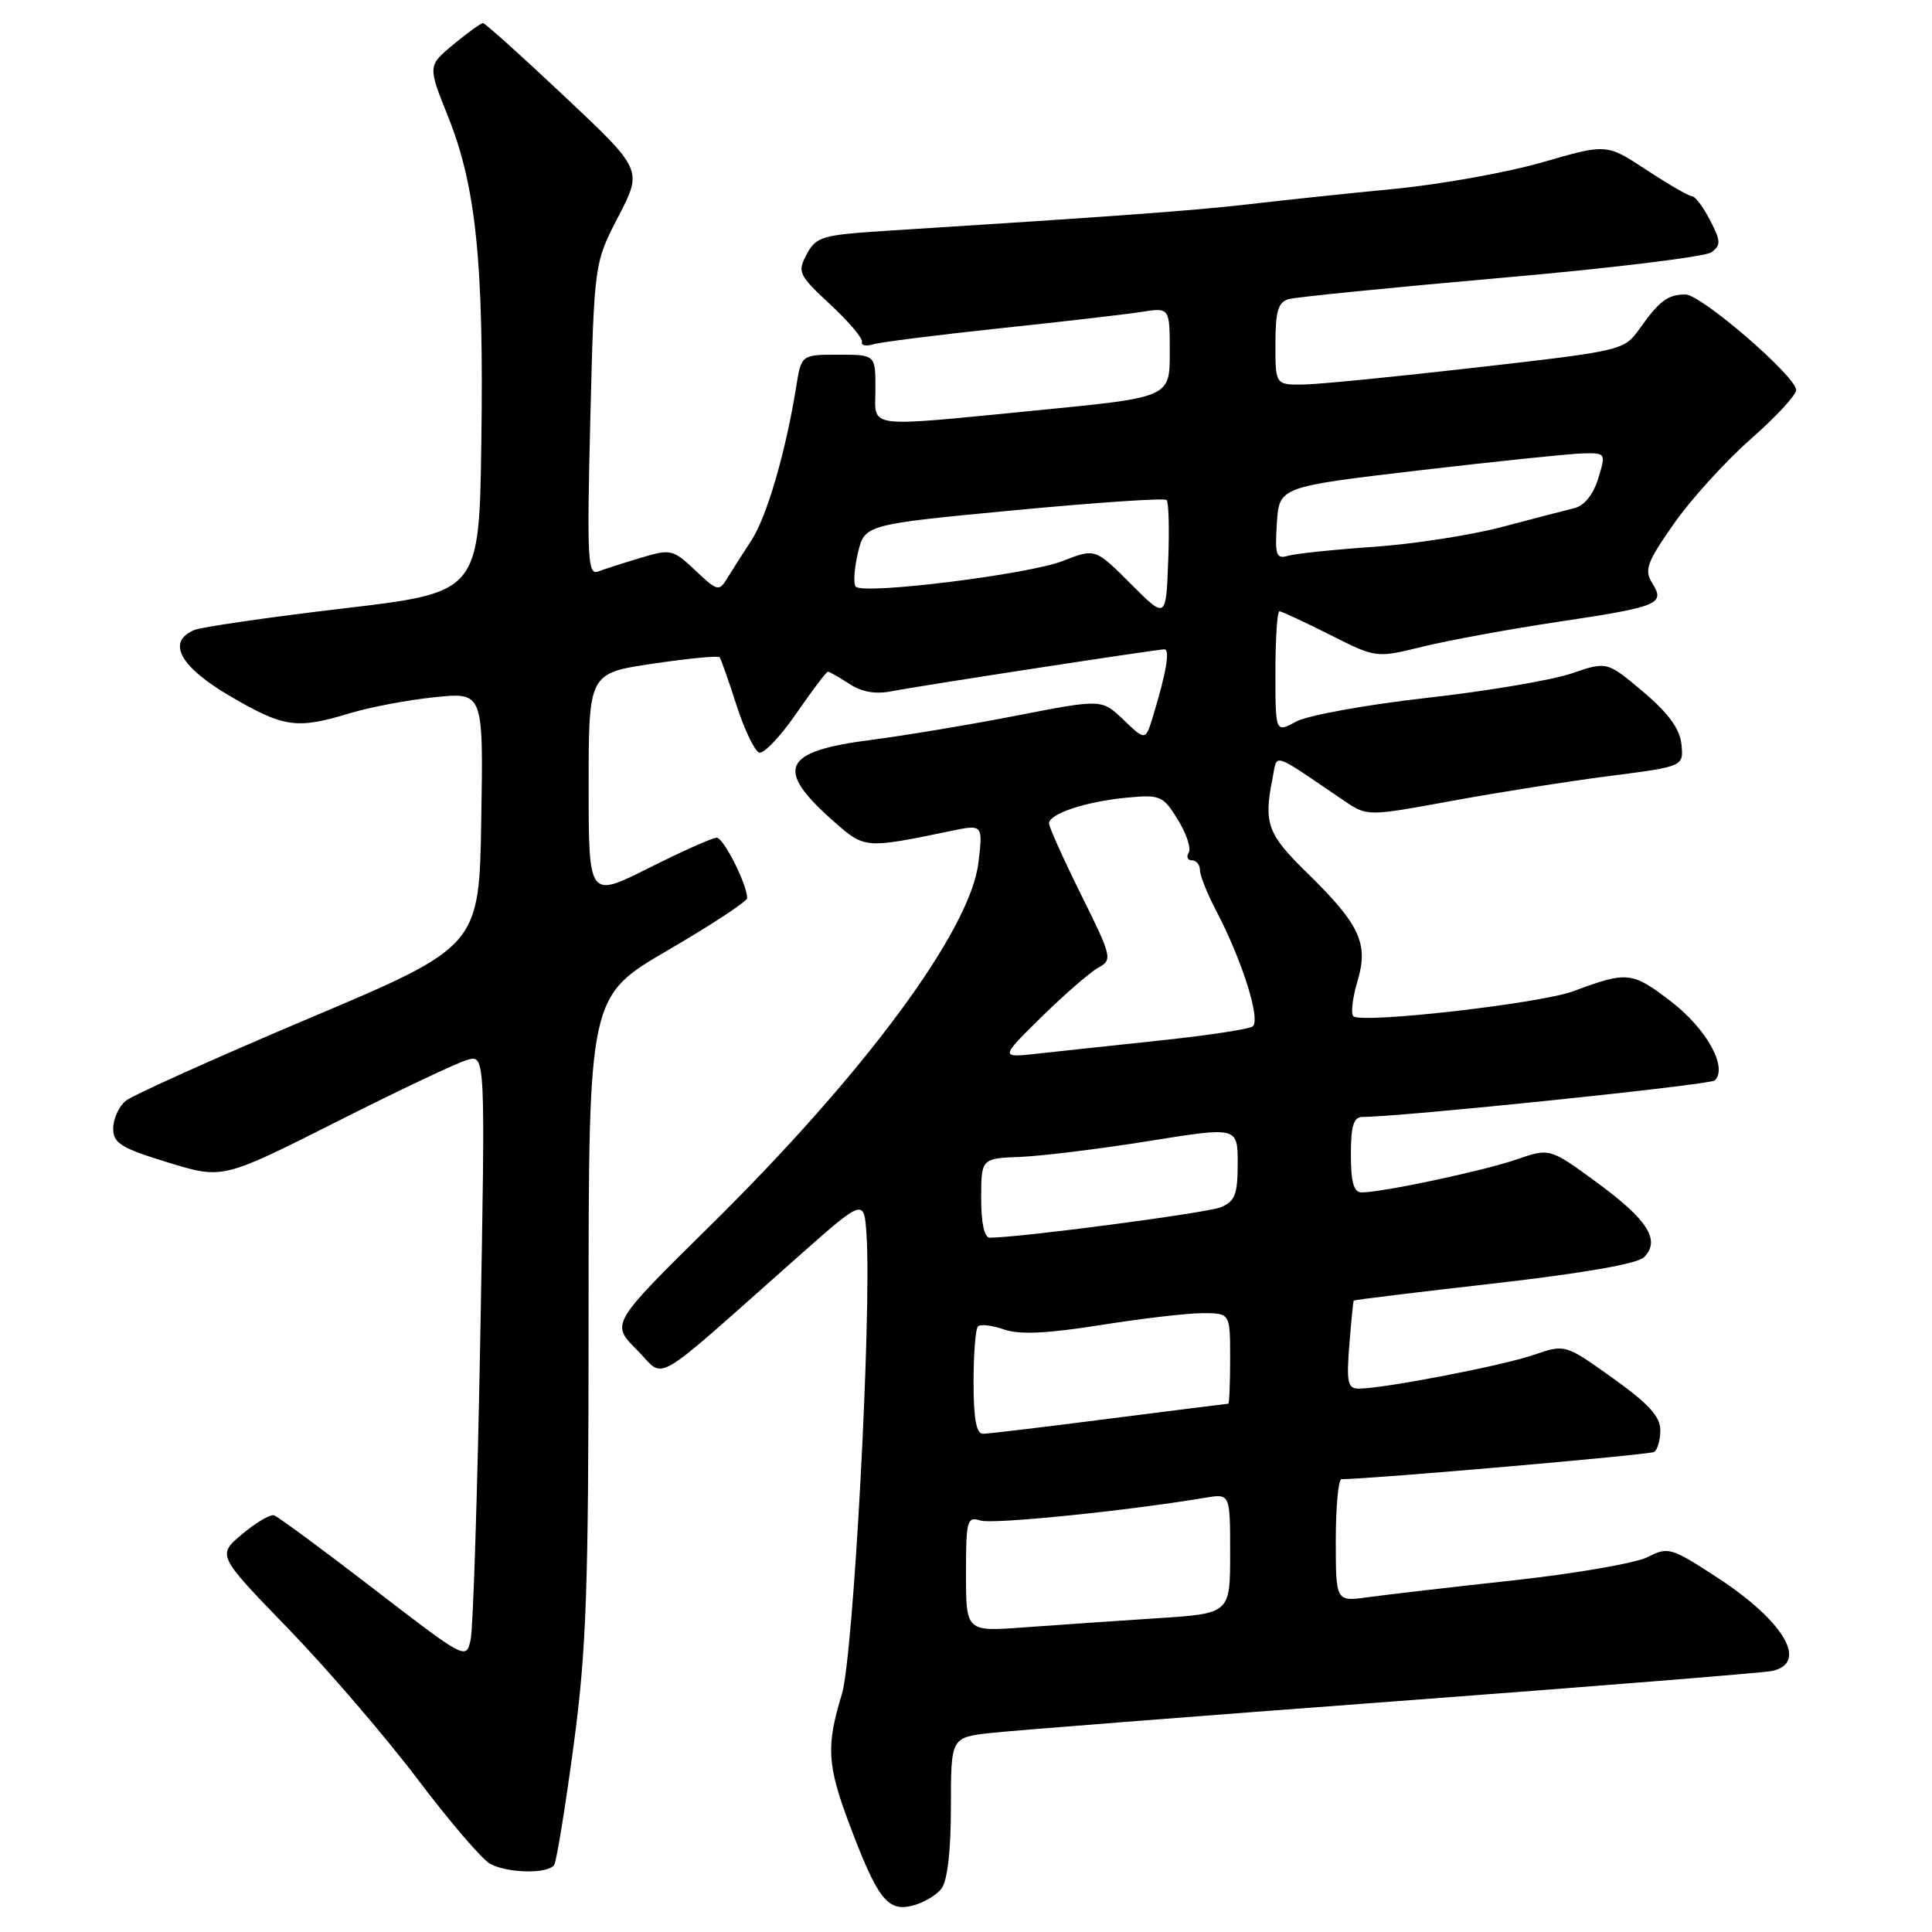 <?xml version="1.0" encoding="UTF-8" standalone="no"?>
<!DOCTYPE svg PUBLIC "-//W3C//DTD SVG 1.1//EN" "http://www.w3.org/Graphics/SVG/1.1/DTD/svg11.dtd" >
<svg xmlns="http://www.w3.org/2000/svg" xmlns:xlink="http://www.w3.org/1999/xlink" version="1.1" viewBox="0 0 256 256">
 <g >
 <path fill="currentColor"
d=" M 124.75 250.25 C 125.54 249.22 126.00 245.24 126.00 239.42 C 126.00 230.23 126.00 230.23 131.25 229.63 C 134.14 229.31 158.10 227.43 184.50 225.46 C 210.90 223.48 233.51 221.67 234.75 221.42 C 239.71 220.42 236.45 214.83 227.51 209.01 C 221.44 205.05 221.03 204.93 218.33 206.32 C 216.77 207.11 208.75 208.51 200.50 209.41 C 192.25 210.31 183.59 211.32 181.25 211.64 C 177.00 212.23 177.00 212.23 177.00 204.11 C 177.00 199.65 177.34 196.00 177.75 196.00 C 181.60 195.99 218.56 192.77 219.18 192.39 C 219.63 192.11 220.00 190.81 220.00 189.49 C 220.00 187.70 218.42 185.97 213.69 182.60 C 207.39 178.10 207.39 178.10 203.19 179.54 C 199.04 180.97 183.32 184.00 180.04 184.00 C 178.58 184.00 178.40 183.18 178.79 178.25 C 179.04 175.09 179.31 172.42 179.38 172.33 C 179.45 172.24 187.83 171.21 197.99 170.06 C 209.77 168.71 216.97 167.46 217.84 166.59 C 220.06 164.36 218.37 161.66 211.67 156.74 C 205.36 152.11 205.36 152.11 200.93 153.64 C 196.57 155.15 183.17 158.00 180.41 158.00 C 179.38 158.00 179.00 156.64 179.00 153.00 C 179.00 149.16 179.36 148.00 180.54 148.00 C 185.60 148.00 226.63 143.75 227.22 143.16 C 228.97 141.45 226.13 136.32 221.43 132.71 C 216.25 128.74 215.63 128.67 208.48 131.34 C 204.07 132.98 180.34 135.68 179.32 134.65 C 178.97 134.30 179.22 132.22 179.87 130.02 C 181.38 125.01 180.19 122.49 173.08 115.54 C 167.95 110.52 167.43 109.10 168.61 103.18 C 169.30 99.75 168.25 99.42 178.08 106.09 C 181.17 108.18 181.17 108.18 192.33 106.13 C 198.48 105.00 207.91 103.51 213.30 102.82 C 223.09 101.56 223.09 101.56 222.80 98.63 C 222.59 96.57 221.09 94.51 217.72 91.66 C 212.94 87.63 212.94 87.63 208.22 89.24 C 205.62 90.13 196.97 91.59 189.00 92.48 C 181.03 93.38 173.26 94.79 171.75 95.61 C 169.00 97.11 169.00 97.11 169.00 89.06 C 169.00 84.63 169.24 81.00 169.53 81.00 C 169.82 81.00 172.82 82.40 176.20 84.10 C 182.34 87.20 182.34 87.20 188.45 85.70 C 191.81 84.87 199.81 83.40 206.23 82.43 C 219.85 80.39 220.67 80.05 218.93 77.27 C 217.84 75.52 218.21 74.52 221.81 69.38 C 224.08 66.14 228.65 61.11 231.97 58.19 C 235.29 55.27 238.00 52.35 238.00 51.69 C 238.00 49.88 225.40 39.00 223.32 39.02 C 220.98 39.04 219.91 39.83 217.31 43.48 C 215.20 46.44 215.14 46.46 195.85 48.67 C 185.21 49.89 174.81 50.92 172.75 50.95 C 169.00 51.00 169.00 51.00 169.00 45.57 C 169.00 41.25 169.36 40.03 170.75 39.64 C 171.71 39.36 184.38 38.10 198.90 36.82 C 213.42 35.55 225.96 34.02 226.77 33.43 C 228.05 32.49 228.03 31.96 226.59 29.18 C 225.69 27.43 224.61 26.00 224.20 26.00 C 223.79 26.00 221.08 24.43 218.17 22.52 C 212.89 19.04 212.89 19.04 204.43 21.49 C 199.78 22.84 190.92 24.43 184.74 25.03 C 178.56 25.63 169.90 26.54 165.50 27.06 C 158.37 27.89 147.75 28.67 117.37 30.59 C 108.93 31.13 108.15 31.36 106.90 33.68 C 105.63 36.06 105.80 36.42 110.02 40.35 C 112.48 42.63 114.37 44.87 114.22 45.33 C 114.07 45.78 114.75 45.91 115.72 45.62 C 116.70 45.33 124.25 44.38 132.50 43.50 C 140.75 42.63 149.19 41.65 151.25 41.33 C 155.00 40.74 155.00 40.74 155.00 46.70 C 155.00 52.65 155.00 52.65 137.75 54.34 C 114.16 56.64 116.00 56.88 116.00 51.50 C 116.00 47.00 116.00 47.00 111.09 47.00 C 106.18 47.00 106.18 47.00 105.50 51.25 C 104.13 59.82 101.60 68.51 99.57 71.59 C 98.43 73.33 96.99 75.60 96.36 76.63 C 95.28 78.40 95.06 78.35 92.13 75.58 C 89.17 72.79 88.88 72.72 84.92 73.91 C 82.65 74.59 80.10 75.41 79.25 75.73 C 77.88 76.26 77.76 74.01 78.22 55.59 C 78.74 34.85 78.74 34.85 81.94 28.68 C 85.14 22.50 85.14 22.50 74.82 12.79 C 69.14 7.44 64.28 3.07 64.00 3.06 C 63.73 3.06 61.96 4.33 60.09 5.88 C 56.67 8.72 56.67 8.72 59.39 15.50 C 63.08 24.72 64.12 34.87 63.78 58.50 C 63.50 78.50 63.50 78.50 45.50 80.62 C 35.60 81.79 26.71 83.08 25.75 83.48 C 22.03 85.04 23.83 88.35 30.50 92.25 C 37.62 96.41 39.30 96.65 46.35 94.51 C 49.02 93.70 54.09 92.74 57.63 92.38 C 64.05 91.72 64.05 91.72 63.77 108.57 C 63.50 125.41 63.50 125.41 40.89 134.96 C 28.46 140.22 17.55 145.13 16.64 145.88 C 15.74 146.63 15.00 148.27 15.00 149.53 C 15.00 151.48 16.02 152.12 22.25 154.03 C 29.50 156.25 29.50 156.25 44.50 148.69 C 52.75 144.52 60.59 140.81 61.91 140.44 C 64.32 139.76 64.32 139.76 63.64 177.13 C 63.27 197.68 62.69 215.73 62.37 217.23 C 61.77 219.96 61.77 219.96 49.50 210.52 C 42.75 205.32 36.81 200.94 36.31 200.79 C 35.81 200.63 33.91 201.75 32.09 203.28 C 28.76 206.07 28.76 206.07 38.17 215.78 C 43.35 221.13 51.06 230.10 55.31 235.72 C 59.56 241.35 63.90 246.41 64.95 246.97 C 67.32 248.24 72.69 248.32 73.44 247.09 C 73.75 246.59 74.90 239.50 76.00 231.34 C 77.72 218.51 77.99 210.77 77.99 174.27 C 78.00 132.03 78.00 132.03 88.50 125.91 C 94.28 122.54 99.00 119.44 99.00 119.01 C 99.00 117.19 95.88 111.00 94.96 111.00 C 94.41 111.00 90.37 112.81 85.98 115.01 C 78.00 119.02 78.00 119.02 78.00 104.11 C 78.00 89.21 78.00 89.21 86.50 87.94 C 91.18 87.25 95.16 86.86 95.35 87.09 C 95.53 87.31 96.54 90.17 97.59 93.44 C 98.64 96.70 100.00 99.53 100.60 99.72 C 101.21 99.91 103.42 97.58 105.52 94.53 C 107.62 91.49 109.50 89.00 109.70 89.00 C 109.90 89.00 111.18 89.73 112.53 90.61 C 114.22 91.72 116.03 92.02 118.25 91.58 C 121.47 90.93 152.79 86.12 154.27 86.04 C 155.07 86.00 154.55 89.10 152.80 94.84 C 151.79 98.17 151.79 98.17 148.89 95.40 C 146.00 92.62 146.00 92.62 134.75 94.81 C 128.56 96.02 119.91 97.46 115.51 98.03 C 103.57 99.55 102.54 101.87 110.62 108.97 C 114.57 112.44 114.71 112.45 125.88 110.13 C 130.25 109.22 130.25 109.22 129.65 114.29 C 128.59 123.27 114.58 142.23 94.06 162.45 C 80.93 175.40 80.93 175.40 84.38 178.85 C 88.30 182.76 85.75 184.22 105.62 166.63 C 114.50 158.76 114.50 158.76 114.82 163.63 C 115.51 174.28 113.08 219.49 111.55 224.50 C 109.45 231.36 109.60 233.89 112.55 241.73 C 116.26 251.58 117.59 253.31 120.83 252.53 C 122.30 252.18 124.06 251.15 124.75 250.25 Z  M 128.00 208.54 C 128.00 201.42 128.14 200.91 129.92 201.48 C 131.57 202.00 149.34 200.20 159.75 198.45 C 163.00 197.91 163.00 197.91 163.00 205.86 C 163.00 213.81 163.00 213.81 153.25 214.43 C 147.89 214.78 140.01 215.32 135.75 215.63 C 128.00 216.21 128.00 216.21 128.00 208.54 Z  M 129.00 183.17 C 129.00 179.41 129.26 176.07 129.59 175.75 C 129.91 175.43 131.46 175.61 133.03 176.16 C 135.07 176.87 138.72 176.71 145.81 175.58 C 151.27 174.71 157.37 174.00 159.37 174.00 C 163.00 174.00 163.00 174.00 163.00 180.00 C 163.00 183.30 162.89 186.00 162.75 186.00 C 162.61 186.00 155.53 186.89 147.00 187.98 C 138.47 189.08 130.94 189.98 130.25 189.98 C 129.37 190.00 129.00 187.98 129.00 183.17 Z  M 130.01 158.75 C 130.02 153.50 130.02 153.50 135.26 153.29 C 138.14 153.17 145.79 152.23 152.25 151.19 C 164.00 149.30 164.00 149.30 164.00 154.17 C 164.00 158.28 163.65 159.19 161.75 159.97 C 159.89 160.73 135.08 164.00 131.15 164.00 C 130.43 164.00 130.00 162.05 130.01 158.75 Z  M 138.00 134.76 C 141.03 131.79 144.40 128.85 145.50 128.24 C 147.44 127.17 147.37 126.87 143.25 118.55 C 140.91 113.83 139.00 109.58 139.00 109.11 C 139.00 107.83 143.85 106.22 149.24 105.70 C 153.75 105.27 154.10 105.42 156.07 108.61 C 157.21 110.45 157.86 112.42 157.51 112.98 C 157.17 113.54 157.36 114.00 157.94 114.00 C 158.52 114.00 159.00 114.58 159.00 115.29 C 159.00 116.00 159.94 118.36 161.08 120.54 C 164.61 127.25 167.14 135.29 165.95 136.03 C 165.37 136.39 159.85 137.22 153.70 137.87 C 147.54 138.52 140.25 139.31 137.50 139.61 C 132.50 140.17 132.50 140.17 138.00 134.76 Z  M 149.81 77.34 C 145.12 72.65 145.12 72.65 140.83 74.33 C 136.32 76.11 114.48 78.82 113.40 77.74 C 113.06 77.39 113.18 75.40 113.67 73.30 C 114.57 69.50 114.57 69.50 134.32 67.62 C 145.18 66.59 154.30 65.97 154.58 66.25 C 154.86 66.53 154.96 70.19 154.79 74.40 C 154.50 82.04 154.50 82.04 149.81 77.34 Z  M 169.19 69.34 C 169.50 64.51 169.50 64.51 188.00 62.33 C 198.18 61.14 207.92 60.13 209.66 60.08 C 212.79 60.00 212.81 60.02 211.77 63.41 C 211.11 65.54 209.93 67.01 208.61 67.33 C 207.45 67.62 203.12 68.74 199.00 69.83 C 194.88 70.92 187.22 72.10 182.00 72.46 C 176.78 72.82 171.69 73.35 170.69 73.64 C 169.10 74.11 168.92 73.60 169.19 69.34 Z "/>
</g>
</svg>